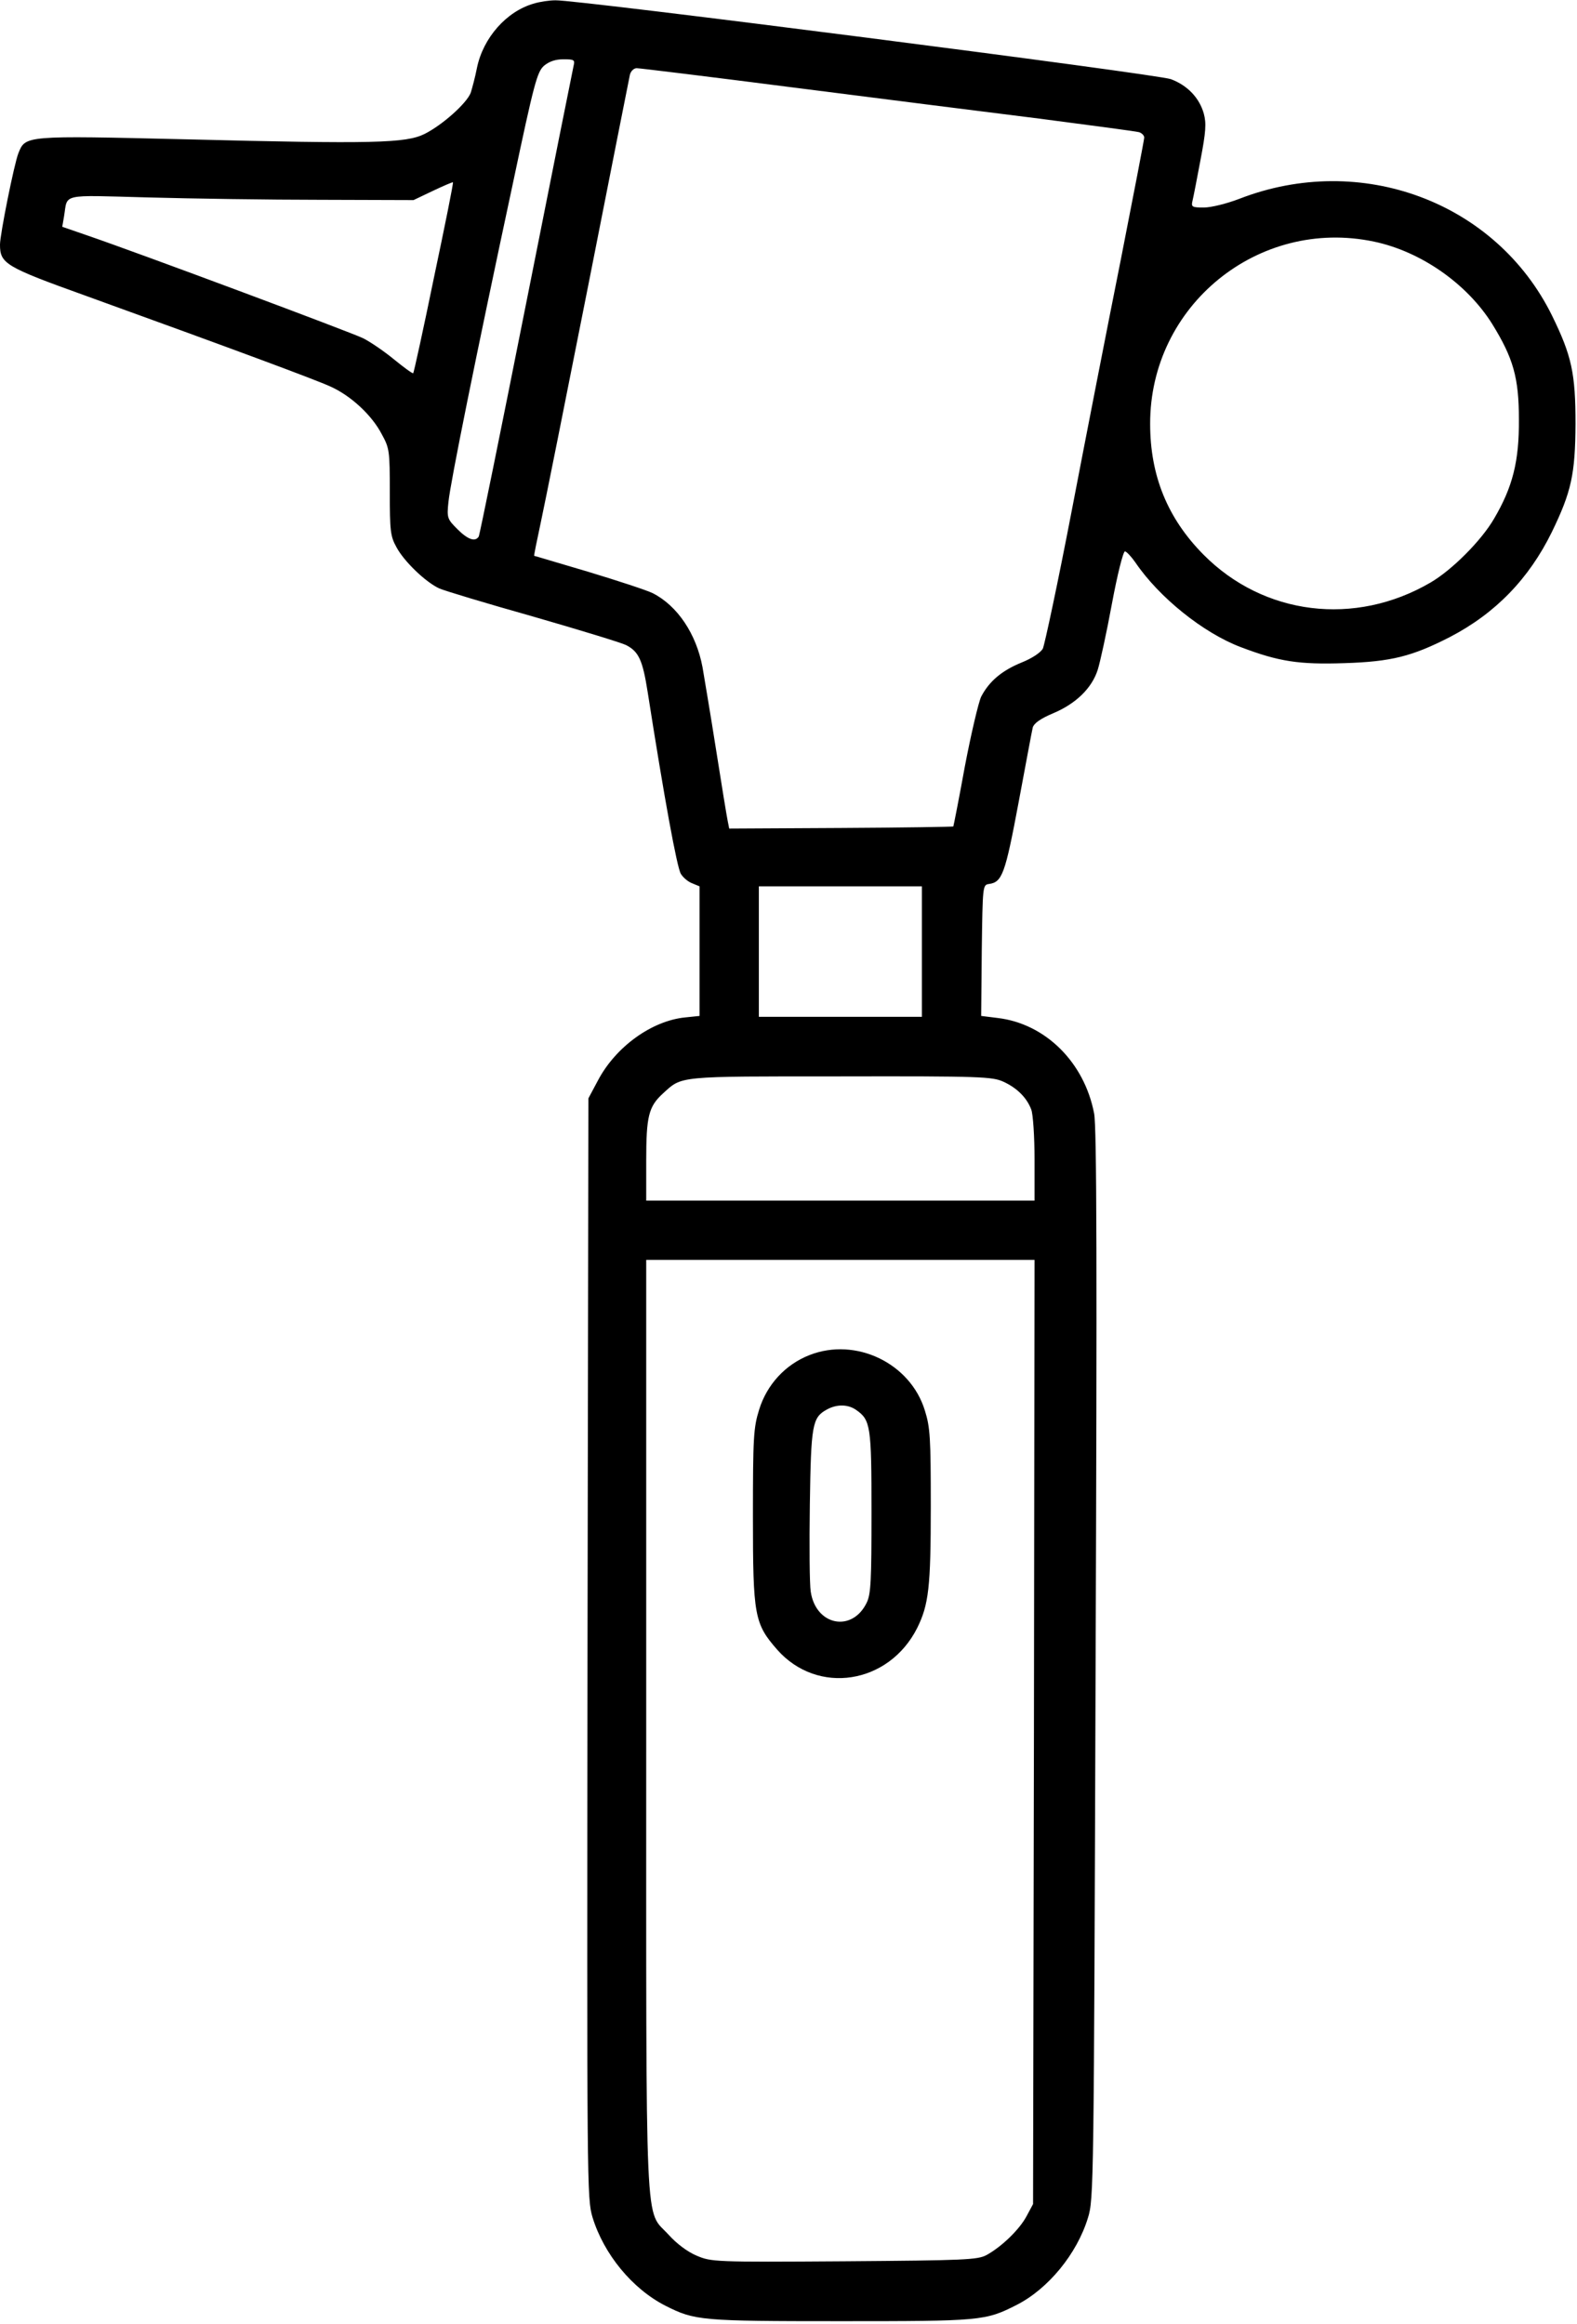 <?xml version="1.0" standalone="no"?>
<!DOCTYPE svg PUBLIC "-//W3C//DTD SVG 20010904//EN"
 "http://www.w3.org/TR/2001/REC-SVG-20010904/DTD/svg10.dtd">
<svg version="1.0" xmlns="http://www.w3.org/2000/svg"
 width="532pt" height="784pt" viewBox="0 0 532 784"
 preserveAspectRatio="xMidYMid meet">
<g transform="translate(0,784) scale(0.1,-0.1)"
fill="#000000" stroke="none">
<path d="M1801 7828 c-92 -26 -171 -115 -192 -217 -6 -31 -16 -68 -21 -84 -14
-36 -96 -109 -156 -139 -63 -31 -171 -34 -803 -18 -547 13 -543 13 -567 -47
-14 -35 -62 -274 -62 -308 0 -64 17 -75 290 -173 495 -179 775 -283 825 -306
69 -31 140 -97 173 -161 26 -47 27 -57 27 -195 0 -130 2 -149 22 -185 25 -48
99 -119 145 -140 18 -8 161 -51 317 -95 156 -45 297 -88 313 -96 43 -22 56
-51 73 -159 56 -358 99 -593 112 -613 8 -13 25 -27 39 -32 l24 -10 0 -218 0
-219 -48 -5 c-113 -11 -235 -99 -295 -213 l-32 -60 -3 -1855 c-2 -1824 -2
-1856 17 -1920 38 -124 134 -241 246 -298 99 -50 119 -52 591 -52 474 0 488 1
594 55 106 54 203 172 240 293 20 63 20 106 26 1866 5 1315 4 1817 -5 1860
-33 173 -165 303 -325 322 l-56 7 2 221 c3 217 3 221 24 224 45 6 55 34 100
274 24 128 45 242 48 254 4 14 26 30 69 48 76 32 130 84 150 146 8 25 30 125
48 223 18 97 38 177 44 177 5 0 21 -17 35 -37 80 -118 229 -238 356 -286 129
-49 196 -59 349 -54 159 5 229 23 356 88 154 80 267 197 344 354 66 136 79
195 80 365 0 171 -13 230 -79 365 -189 384 -645 554 -1056 394 -42 -16 -94
-29 -119 -29 -40 0 -43 2 -38 23 3 12 15 74 27 138 18 94 20 123 11 156 -15
53 -55 95 -111 116 -46 17 -2002 268 -2076 266 -21 0 -54 -5 -73 -11z m134
-210 c-3 -13 -75 -373 -160 -801 -85 -428 -157 -782 -160 -787 -12 -19 -37
-10 -72 25 -34 34 -36 38 -30 93 6 61 89 475 218 1077 71 336 81 372 104 393
18 15 39 22 66 22 36 0 39 -2 34 -22z m740 -73 c281 -36 654 -83 830 -105 176
-23 328 -43 338 -46 9 -3 17 -11 17 -18 0 -7 -36 -193 -79 -412 -44 -220 -118
-599 -165 -844 -47 -245 -92 -455 -98 -468 -8 -14 -37 -33 -72 -47 -66 -27
-109 -63 -136 -115 -9 -19 -34 -125 -55 -235 -20 -110 -38 -201 -39 -203 -2
-1 -173 -4 -379 -5 l-377 -2 -5 25 c-3 14 -21 124 -40 245 -19 121 -40 244
-45 274 -21 113 -85 208 -168 250 -20 10 -118 42 -217 72 -99 29 -181 54 -183
54 -1 1 9 51 22 111 13 60 85 420 160 799 75 380 138 700 141 713 3 12 13 22
23 22 9 0 247 -29 527 -65z m-1211 -641 c-36 -176 -68 -321 -70 -323 -2 -2
-31 19 -64 46 -34 28 -81 60 -105 72 -41 20 -750 285 -934 348 l-81 28 6 35
c13 78 -16 72 282 64 147 -4 409 -8 582 -8 l315 -1 65 31 c36 17 66 30 68 29
2 -2 -27 -146 -64 -321z m3171 121 c158 -33 314 -142 399 -278 71 -115 90
-181 90 -322 1 -141 -21 -228 -84 -335 -43 -74 -142 -173 -214 -215 -255 -149
-563 -111 -766 94 -121 122 -180 266 -180 441 -1 399 365 697 755 615z m-1525
-2395 l0 -220 -275 0 -275 0 0 220 0 220 275 0 275 0 0 -220z m275 -439 c46
-21 79 -54 94 -94 6 -16 11 -91 11 -168 l0 -139 -655 0 -655 0 0 135 c0 149 8
182 56 226 66 60 43 58 599 58 475 1 513 -1 550 -18z m103 -2193 l-3 -1593
-22 -41 c-24 -45 -84 -103 -135 -131 -30 -16 -71 -18 -480 -21 -441 -3 -448
-2 -498 19 -31 13 -68 41 -94 70 -82 91 -76 -49 -76 1716 l0 1573 655 0 655 0
-2 -1592z"/>
<path d="M2731 3269 c-82 -32 -144 -100 -170 -184 -19 -61 -21 -92 -21 -361 0
-335 5 -361 82 -449 136 -154 376 -117 472 73 39 79 46 137 46 411 0 230 -2
266 -20 323 -49 160 -233 248 -389 187z m157 -185 c49 -34 52 -54 52 -344 0
-231 -2 -277 -16 -306 -49 -102 -172 -78 -189 37 -4 24 -5 157 -3 294 4 269 8
293 57 320 34 19 72 18 99 -1z"/>
</g>
</svg>
